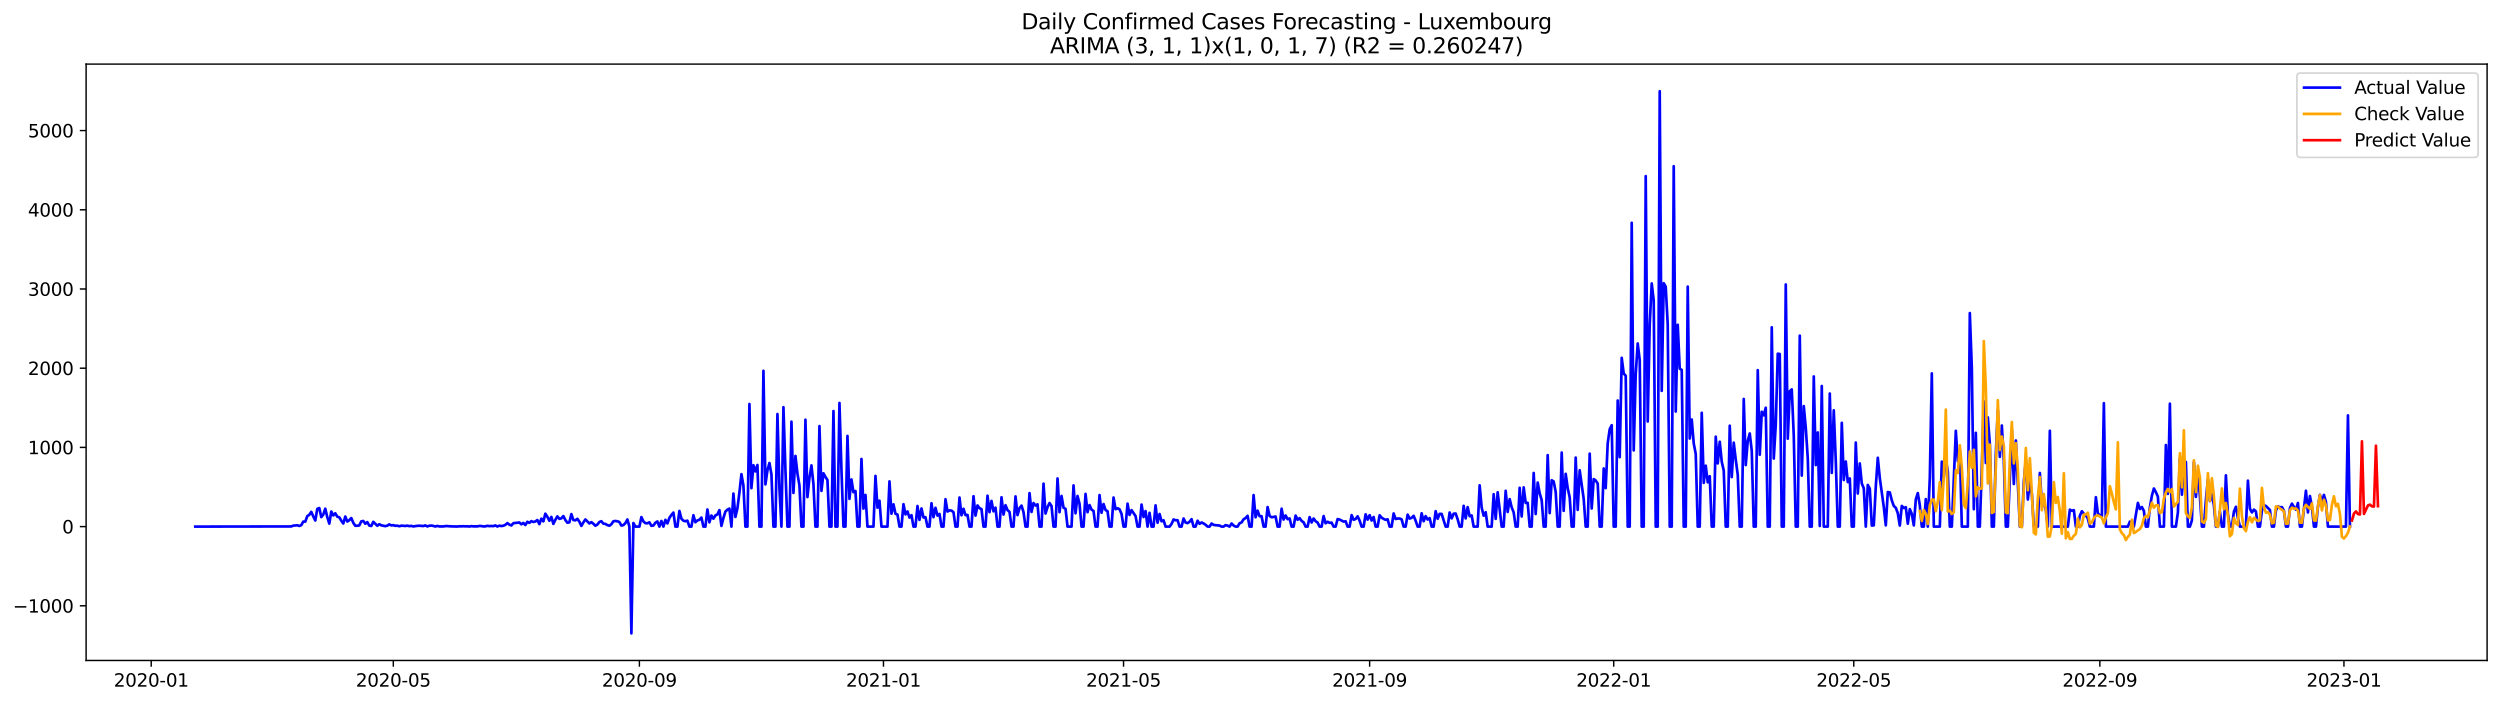 <?xml version="1.0" encoding="utf-8" standalone="no"?>
<!DOCTYPE svg PUBLIC "-//W3C//DTD SVG 1.1//EN"
  "http://www.w3.org/Graphics/SVG/1.1/DTD/svg11.dtd">
<svg xmlns:xlink="http://www.w3.org/1999/xlink" width="1394.43pt" height="392.274pt" viewBox="0 0 1394.43 392.274" xmlns="http://www.w3.org/2000/svg" version="1.1">
 <defs>
  <style type="text/css">*{stroke-linejoin: round; stroke-linecap: butt}</style>
 </defs>
 <g id="figure_1">
  <g id="patch_1">
   <path d="M 0 392.274 
L 1394.43 392.274 
L 1394.43 0 
L 0 0 
z
" style="fill: #ffffff"/>
  </g>
  <g id="axes_1">
   <g id="patch_2">
    <path d="M 48.03 368.396 
L 1387.23 368.396 
L 1387.23 35.755 
L 48.03 35.755 
z
" style="fill: #ffffff"/>
   </g>
   <g id="matplotlib.axis_1">
    <g id="xtick_1">
     <g id="line2d_1">
      <defs>
       <path id="m32107f9d43" d="M 0 0 
L 0 3.5 
" style="stroke: #000000; stroke-width: 0.8"/>
      </defs>
      <g>
       <use xlink:href="#m32107f9d43" x="84.352" y="368.396" style="stroke: #000000; stroke-width: 0.8"/>
      </g>
     </g>
     <g id="text_1">
      <!-- 2020-01 -->
      <g transform="translate(63.461 382.994)scale(0.1 -0.1)">
       <defs>
        <path id="DejaVuSans-32" d="M 1228 531 
L 3431 531 
L 3431 0 
L 469 0 
L 469 531 
Q 828 903 1448 1529 
Q 2069 2156 2228 2338 
Q 2531 2678 2651 2914 
Q 2772 3150 2772 3378 
Q 2772 3750 2511 3984 
Q 2250 4219 1831 4219 
Q 1534 4219 1204 4116 
Q 875 4013 500 3803 
L 500 4441 
Q 881 4594 1212 4672 
Q 1544 4750 1819 4750 
Q 2544 4750 2975 4387 
Q 3406 4025 3406 3419 
Q 3406 3131 3298 2873 
Q 3191 2616 2906 2266 
Q 2828 2175 2409 1742 
Q 1991 1309 1228 531 
z
" transform="scale(0.016)"/>
        <path id="DejaVuSans-30" d="M 2034 4250 
Q 1547 4250 1301 3770 
Q 1056 3291 1056 2328 
Q 1056 1369 1301 889 
Q 1547 409 2034 409 
Q 2525 409 2770 889 
Q 3016 1369 3016 2328 
Q 3016 3291 2770 3770 
Q 2525 4250 2034 4250 
z
M 2034 4750 
Q 2819 4750 3233 4129 
Q 3647 3509 3647 2328 
Q 3647 1150 3233 529 
Q 2819 -91 2034 -91 
Q 1250 -91 836 529 
Q 422 1150 422 2328 
Q 422 3509 836 4129 
Q 1250 4750 2034 4750 
z
" transform="scale(0.016)"/>
        <path id="DejaVuSans-2d" d="M 313 2009 
L 1997 2009 
L 1997 1497 
L 313 1497 
L 313 2009 
z
" transform="scale(0.016)"/>
        <path id="DejaVuSans-31" d="M 794 531 
L 1825 531 
L 1825 4091 
L 703 3866 
L 703 4441 
L 1819 4666 
L 2450 4666 
L 2450 531 
L 3481 531 
L 3481 0 
L 794 0 
L 794 531 
z
" transform="scale(0.016)"/>
       </defs>
       <use xlink:href="#DejaVuSans-32"/>
       <use xlink:href="#DejaVuSans-30" x="63.623"/>
       <use xlink:href="#DejaVuSans-32" x="127.246"/>
       <use xlink:href="#DejaVuSans-30" x="190.869"/>
       <use xlink:href="#DejaVuSans-2d" x="254.492"/>
       <use xlink:href="#DejaVuSans-30" x="290.576"/>
       <use xlink:href="#DejaVuSans-31" x="354.199"/>
      </g>
     </g>
    </g>
    <g id="xtick_2">
     <g id="line2d_2">
      <g>
       <use xlink:href="#m32107f9d43" x="219.377" y="368.396" style="stroke: #000000; stroke-width: 0.8"/>
      </g>
     </g>
     <g id="text_2">
      <!-- 2020-05 -->
      <g transform="translate(198.486 382.994)scale(0.1 -0.1)">
       <defs>
        <path id="DejaVuSans-35" d="M 691 4666 
L 3169 4666 
L 3169 4134 
L 1269 4134 
L 1269 2991 
Q 1406 3038 1543 3061 
Q 1681 3084 1819 3084 
Q 2600 3084 3056 2656 
Q 3513 2228 3513 1497 
Q 3513 744 3044 326 
Q 2575 -91 1722 -91 
Q 1428 -91 1123 -41 
Q 819 9 494 109 
L 494 744 
Q 775 591 1075 516 
Q 1375 441 1709 441 
Q 2250 441 2565 725 
Q 2881 1009 2881 1497 
Q 2881 1984 2565 2268 
Q 2250 2553 1709 2553 
Q 1456 2553 1204 2497 
Q 953 2441 691 2322 
L 691 4666 
z
" transform="scale(0.016)"/>
       </defs>
       <use xlink:href="#DejaVuSans-32"/>
       <use xlink:href="#DejaVuSans-30" x="63.623"/>
       <use xlink:href="#DejaVuSans-32" x="127.246"/>
       <use xlink:href="#DejaVuSans-30" x="190.869"/>
       <use xlink:href="#DejaVuSans-2d" x="254.492"/>
       <use xlink:href="#DejaVuSans-30" x="290.576"/>
       <use xlink:href="#DejaVuSans-35" x="354.199"/>
      </g>
     </g>
    </g>
    <g id="xtick_3">
     <g id="line2d_3">
      <g>
       <use xlink:href="#m32107f9d43" x="356.634" y="368.396" style="stroke: #000000; stroke-width: 0.8"/>
      </g>
     </g>
     <g id="text_3">
      <!-- 2020-09 -->
      <g transform="translate(335.742 382.994)scale(0.1 -0.1)">
       <defs>
        <path id="DejaVuSans-39" d="M 703 97 
L 703 672 
Q 941 559 1184 500 
Q 1428 441 1663 441 
Q 2288 441 2617 861 
Q 2947 1281 2994 2138 
Q 2813 1869 2534 1725 
Q 2256 1581 1919 1581 
Q 1219 1581 811 2004 
Q 403 2428 403 3163 
Q 403 3881 828 4315 
Q 1253 4750 1959 4750 
Q 2769 4750 3195 4129 
Q 3622 3509 3622 2328 
Q 3622 1225 3098 567 
Q 2575 -91 1691 -91 
Q 1453 -91 1209 -44 
Q 966 3 703 97 
z
M 1959 2075 
Q 2384 2075 2632 2365 
Q 2881 2656 2881 3163 
Q 2881 3666 2632 3958 
Q 2384 4250 1959 4250 
Q 1534 4250 1286 3958 
Q 1038 3666 1038 3163 
Q 1038 2656 1286 2365 
Q 1534 2075 1959 2075 
z
" transform="scale(0.016)"/>
       </defs>
       <use xlink:href="#DejaVuSans-32"/>
       <use xlink:href="#DejaVuSans-30" x="63.623"/>
       <use xlink:href="#DejaVuSans-32" x="127.246"/>
       <use xlink:href="#DejaVuSans-30" x="190.869"/>
       <use xlink:href="#DejaVuSans-2d" x="254.492"/>
       <use xlink:href="#DejaVuSans-30" x="290.576"/>
       <use xlink:href="#DejaVuSans-39" x="354.199"/>
      </g>
     </g>
    </g>
    <g id="xtick_4">
     <g id="line2d_4">
      <g>
       <use xlink:href="#m32107f9d43" x="492.774" y="368.396" style="stroke: #000000; stroke-width: 0.8"/>
      </g>
     </g>
     <g id="text_4">
      <!-- 2021-01 -->
      <g transform="translate(471.883 382.994)scale(0.1 -0.1)">
       <use xlink:href="#DejaVuSans-32"/>
       <use xlink:href="#DejaVuSans-30" x="63.623"/>
       <use xlink:href="#DejaVuSans-32" x="127.246"/>
       <use xlink:href="#DejaVuSans-31" x="190.869"/>
       <use xlink:href="#DejaVuSans-2d" x="254.492"/>
       <use xlink:href="#DejaVuSans-30" x="290.576"/>
       <use xlink:href="#DejaVuSans-31" x="354.199"/>
      </g>
     </g>
    </g>
    <g id="xtick_5">
     <g id="line2d_5">
      <g>
       <use xlink:href="#m32107f9d43" x="626.683" y="368.396" style="stroke: #000000; stroke-width: 0.8"/>
      </g>
     </g>
     <g id="text_5">
      <!-- 2021-05 -->
      <g transform="translate(605.792 382.994)scale(0.1 -0.1)">
       <use xlink:href="#DejaVuSans-32"/>
       <use xlink:href="#DejaVuSans-30" x="63.623"/>
       <use xlink:href="#DejaVuSans-32" x="127.246"/>
       <use xlink:href="#DejaVuSans-31" x="190.869"/>
       <use xlink:href="#DejaVuSans-2d" x="254.492"/>
       <use xlink:href="#DejaVuSans-30" x="290.576"/>
       <use xlink:href="#DejaVuSans-35" x="354.199"/>
      </g>
     </g>
    </g>
    <g id="xtick_6">
     <g id="line2d_6">
      <g>
       <use xlink:href="#m32107f9d43" x="763.94" y="368.396" style="stroke: #000000; stroke-width: 0.8"/>
      </g>
     </g>
     <g id="text_6">
      <!-- 2021-09 -->
      <g transform="translate(743.048 382.994)scale(0.1 -0.1)">
       <use xlink:href="#DejaVuSans-32"/>
       <use xlink:href="#DejaVuSans-30" x="63.623"/>
       <use xlink:href="#DejaVuSans-32" x="127.246"/>
       <use xlink:href="#DejaVuSans-31" x="190.869"/>
       <use xlink:href="#DejaVuSans-2d" x="254.492"/>
       <use xlink:href="#DejaVuSans-30" x="290.576"/>
       <use xlink:href="#DejaVuSans-39" x="354.199"/>
      </g>
     </g>
    </g>
    <g id="xtick_7">
     <g id="line2d_7">
      <g>
       <use xlink:href="#m32107f9d43" x="900.08" y="368.396" style="stroke: #000000; stroke-width: 0.8"/>
      </g>
     </g>
     <g id="text_7">
      <!-- 2022-01 -->
      <g transform="translate(879.189 382.994)scale(0.1 -0.1)">
       <use xlink:href="#DejaVuSans-32"/>
       <use xlink:href="#DejaVuSans-30" x="63.623"/>
       <use xlink:href="#DejaVuSans-32" x="127.246"/>
       <use xlink:href="#DejaVuSans-32" x="190.869"/>
       <use xlink:href="#DejaVuSans-2d" x="254.492"/>
       <use xlink:href="#DejaVuSans-30" x="290.576"/>
       <use xlink:href="#DejaVuSans-31" x="354.199"/>
      </g>
     </g>
    </g>
    <g id="xtick_8">
     <g id="line2d_8">
      <g>
       <use xlink:href="#m32107f9d43" x="1033.989" y="368.396" style="stroke: #000000; stroke-width: 0.8"/>
      </g>
     </g>
     <g id="text_8">
      <!-- 2022-05 -->
      <g transform="translate(1013.098 382.994)scale(0.1 -0.1)">
       <use xlink:href="#DejaVuSans-32"/>
       <use xlink:href="#DejaVuSans-30" x="63.623"/>
       <use xlink:href="#DejaVuSans-32" x="127.246"/>
       <use xlink:href="#DejaVuSans-32" x="190.869"/>
       <use xlink:href="#DejaVuSans-2d" x="254.492"/>
       <use xlink:href="#DejaVuSans-30" x="290.576"/>
       <use xlink:href="#DejaVuSans-35" x="354.199"/>
      </g>
     </g>
    </g>
    <g id="xtick_9">
     <g id="line2d_9">
      <g>
       <use xlink:href="#m32107f9d43" x="1171.246" y="368.396" style="stroke: #000000; stroke-width: 0.8"/>
      </g>
     </g>
     <g id="text_9">
      <!-- 2022-09 -->
      <g transform="translate(1150.354 382.994)scale(0.1 -0.1)">
       <use xlink:href="#DejaVuSans-32"/>
       <use xlink:href="#DejaVuSans-30" x="63.623"/>
       <use xlink:href="#DejaVuSans-32" x="127.246"/>
       <use xlink:href="#DejaVuSans-32" x="190.869"/>
       <use xlink:href="#DejaVuSans-2d" x="254.492"/>
       <use xlink:href="#DejaVuSans-30" x="290.576"/>
       <use xlink:href="#DejaVuSans-39" x="354.199"/>
      </g>
     </g>
    </g>
    <g id="xtick_10">
     <g id="line2d_10">
      <g>
       <use xlink:href="#m32107f9d43" x="1307.387" y="368.396" style="stroke: #000000; stroke-width: 0.8"/>
      </g>
     </g>
     <g id="text_10">
      <!-- 2023-01 -->
      <g transform="translate(1286.495 382.994)scale(0.1 -0.1)">
       <defs>
        <path id="DejaVuSans-33" d="M 2597 2516 
Q 3050 2419 3304 2112 
Q 3559 1806 3559 1356 
Q 3559 666 3084 287 
Q 2609 -91 1734 -91 
Q 1441 -91 1130 -33 
Q 819 25 488 141 
L 488 750 
Q 750 597 1062 519 
Q 1375 441 1716 441 
Q 2309 441 2620 675 
Q 2931 909 2931 1356 
Q 2931 1769 2642 2001 
Q 2353 2234 1838 2234 
L 1294 2234 
L 1294 2753 
L 1863 2753 
Q 2328 2753 2575 2939 
Q 2822 3125 2822 3475 
Q 2822 3834 2567 4026 
Q 2313 4219 1838 4219 
Q 1578 4219 1281 4162 
Q 984 4106 628 3988 
L 628 4550 
Q 988 4650 1302 4700 
Q 1616 4750 1894 4750 
Q 2613 4750 3031 4423 
Q 3450 4097 3450 3541 
Q 3450 3153 3228 2886 
Q 3006 2619 2597 2516 
z
" transform="scale(0.016)"/>
       </defs>
       <use xlink:href="#DejaVuSans-32"/>
       <use xlink:href="#DejaVuSans-30" x="63.623"/>
       <use xlink:href="#DejaVuSans-32" x="127.246"/>
       <use xlink:href="#DejaVuSans-33" x="190.869"/>
       <use xlink:href="#DejaVuSans-2d" x="254.492"/>
       <use xlink:href="#DejaVuSans-30" x="290.576"/>
       <use xlink:href="#DejaVuSans-31" x="354.199"/>
      </g>
     </g>
    </g>
   </g>
   <g id="matplotlib.axis_2">
    <g id="ytick_1">
     <g id="line2d_11">
      <defs>
       <path id="mf450280fc1" d="M 0 0 
L -3.5 0 
" style="stroke: #000000; stroke-width: 0.8"/>
      </defs>
      <g>
       <use xlink:href="#mf450280fc1" x="48.03" y="337.901" style="stroke: #000000; stroke-width: 0.8"/>
      </g>
     </g>
     <g id="text_11">
      <!-- −1000 -->
      <g transform="translate(7.2 341.701)scale(0.1 -0.1)">
       <defs>
        <path id="DejaVuSans-2212" d="M 678 2272 
L 4684 2272 
L 4684 1741 
L 678 1741 
L 678 2272 
z
" transform="scale(0.016)"/>
       </defs>
       <use xlink:href="#DejaVuSans-2212"/>
       <use xlink:href="#DejaVuSans-31" x="83.789"/>
       <use xlink:href="#DejaVuSans-30" x="147.412"/>
       <use xlink:href="#DejaVuSans-30" x="211.035"/>
       <use xlink:href="#DejaVuSans-30" x="274.658"/>
      </g>
     </g>
    </g>
    <g id="ytick_2">
     <g id="line2d_12">
      <g>
       <use xlink:href="#mf450280fc1" x="48.03" y="293.723" style="stroke: #000000; stroke-width: 0.8"/>
      </g>
     </g>
     <g id="text_12">
      <!-- 0 -->
      <g transform="translate(34.667 297.522)scale(0.1 -0.1)">
       <use xlink:href="#DejaVuSans-30"/>
      </g>
     </g>
    </g>
    <g id="ytick_3">
     <g id="line2d_13">
      <g>
       <use xlink:href="#mf450280fc1" x="48.03" y="249.545" style="stroke: #000000; stroke-width: 0.8"/>
      </g>
     </g>
     <g id="text_13">
      <!-- 1000 -->
      <g transform="translate(15.58 253.344)scale(0.1 -0.1)">
       <use xlink:href="#DejaVuSans-31"/>
       <use xlink:href="#DejaVuSans-30" x="63.623"/>
       <use xlink:href="#DejaVuSans-30" x="127.246"/>
       <use xlink:href="#DejaVuSans-30" x="190.869"/>
      </g>
     </g>
    </g>
    <g id="ytick_4">
     <g id="line2d_14">
      <g>
       <use xlink:href="#mf450280fc1" x="48.03" y="205.367" style="stroke: #000000; stroke-width: 0.8"/>
      </g>
     </g>
     <g id="text_14">
      <!-- 2000 -->
      <g transform="translate(15.58 209.166)scale(0.1 -0.1)">
       <use xlink:href="#DejaVuSans-32"/>
       <use xlink:href="#DejaVuSans-30" x="63.623"/>
       <use xlink:href="#DejaVuSans-30" x="127.246"/>
       <use xlink:href="#DejaVuSans-30" x="190.869"/>
      </g>
     </g>
    </g>
    <g id="ytick_5">
     <g id="line2d_15">
      <g>
       <use xlink:href="#mf450280fc1" x="48.03" y="161.189" style="stroke: #000000; stroke-width: 0.8"/>
      </g>
     </g>
     <g id="text_15">
      <!-- 3000 -->
      <g transform="translate(15.58 164.988)scale(0.1 -0.1)">
       <use xlink:href="#DejaVuSans-33"/>
       <use xlink:href="#DejaVuSans-30" x="63.623"/>
       <use xlink:href="#DejaVuSans-30" x="127.246"/>
       <use xlink:href="#DejaVuSans-30" x="190.869"/>
      </g>
     </g>
    </g>
    <g id="ytick_6">
     <g id="line2d_16">
      <g>
       <use xlink:href="#mf450280fc1" x="48.03" y="117.01" style="stroke: #000000; stroke-width: 0.8"/>
      </g>
     </g>
     <g id="text_16">
      <!-- 4000 -->
      <g transform="translate(15.58 120.81)scale(0.1 -0.1)">
       <defs>
        <path id="DejaVuSans-34" d="M 2419 4116 
L 825 1625 
L 2419 1625 
L 2419 4116 
z
M 2253 4666 
L 3047 4666 
L 3047 1625 
L 3713 1625 
L 3713 1100 
L 3047 1100 
L 3047 0 
L 2419 0 
L 2419 1100 
L 313 1100 
L 313 1709 
L 2253 4666 
z
" transform="scale(0.016)"/>
       </defs>
       <use xlink:href="#DejaVuSans-34"/>
       <use xlink:href="#DejaVuSans-30" x="63.623"/>
       <use xlink:href="#DejaVuSans-30" x="127.246"/>
       <use xlink:href="#DejaVuSans-30" x="190.869"/>
      </g>
     </g>
    </g>
    <g id="ytick_7">
     <g id="line2d_17">
      <g>
       <use xlink:href="#mf450280fc1" x="48.03" y="72.832" style="stroke: #000000; stroke-width: 0.8"/>
      </g>
     </g>
     <g id="text_17">
      <!-- 5000 -->
      <g transform="translate(15.58 76.631)scale(0.1 -0.1)">
       <use xlink:href="#DejaVuSans-35"/>
       <use xlink:href="#DejaVuSans-30" x="63.623"/>
       <use xlink:href="#DejaVuSans-30" x="127.246"/>
       <use xlink:href="#DejaVuSans-30" x="190.869"/>
      </g>
     </g>
    </g>
   </g>
   <g id="line2d_18">
    <path d="M 108.902 293.723 
L 162.466 293.635 
L 163.582 293.193 
L 165.814 292.972 
L 166.93 293.37 
L 168.045 292.928 
L 169.161 290.94 
L 170.277 290.94 
L 171.393 287.892 
L 172.509 287.141 
L 173.625 285.506 
L 174.741 288.068 
L 175.857 290.322 
L 176.973 283.827 
L 178.089 283.386 
L 179.205 288.422 
L 180.32 287.008 
L 181.436 283.739 
L 182.552 288.466 
L 183.668 292.044 
L 184.784 285.329 
L 185.9 287.494 
L 187.016 286.301 
L 188.132 288.201 
L 189.248 288.554 
L 190.364 290.41 
L 191.48 292 
L 192.595 288.113 
L 193.711 290.896 
L 194.827 290.145 
L 195.943 288.952 
L 197.059 291.647 
L 198.175 293.237 
L 199.291 293.237 
L 200.407 293.061 
L 201.523 290.807 
L 202.639 290.587 
L 203.755 292.133 
L 204.87 291.205 
L 205.986 293.149 
L 207.102 293.37 
L 208.218 291.073 
L 210.45 293.237 
L 211.566 292.398 
L 212.682 293.016 
L 214.914 293.458 
L 216.029 293.193 
L 217.145 292.486 
L 218.261 293.061 
L 219.377 292.928 
L 220.493 293.281 
L 221.609 293.193 
L 222.725 293.547 
L 223.841 293.193 
L 226.073 293.37 
L 227.189 293.193 
L 228.304 293.458 
L 229.42 293.326 
L 230.536 293.635 
L 232.768 293.281 
L 233.884 293.237 
L 236.116 293.414 
L 237.232 293.061 
L 238.348 293.635 
L 239.464 293.237 
L 240.579 293.149 
L 241.695 293.326 
L 242.811 293.679 
L 243.927 293.326 
L 245.043 293.635 
L 247.275 293.635 
L 248.391 293.458 
L 249.507 293.414 
L 250.623 293.547 
L 252.854 293.635 
L 255.086 293.679 
L 256.202 293.547 
L 257.318 293.591 
L 258.434 293.502 
L 259.55 293.591 
L 260.666 293.547 
L 261.782 293.679 
L 262.898 293.458 
L 264.013 293.591 
L 266.245 293.591 
L 267.361 293.37 
L 268.477 293.414 
L 269.593 293.635 
L 270.709 293.591 
L 271.825 293.281 
L 272.941 293.458 
L 274.057 293.37 
L 275.173 293.458 
L 276.288 293.061 
L 277.404 293.679 
L 278.52 293.193 
L 279.636 293.414 
L 280.752 293.237 
L 281.868 292.751 
L 282.984 291.779 
L 284.1 292.619 
L 285.216 293.105 
L 286.332 291.824 
L 289.679 291.426 
L 290.795 292.442 
L 291.911 291.691 
L 293.027 292.84 
L 294.143 291.028 
L 295.259 291.647 
L 296.375 290.675 
L 297.491 291.161 
L 298.607 290.852 
L 299.723 290.056 
L 300.838 292.354 
L 301.954 289.305 
L 303.07 290.807 
L 304.186 286.522 
L 305.302 288.245 
L 306.418 290.454 
L 307.534 288.333 
L 308.65 292.221 
L 309.766 289.924 
L 310.882 288.024 
L 311.997 289.394 
L 313.113 289.129 
L 314.229 287.848 
L 315.345 290.056 
L 316.461 291.559 
L 317.577 291.338 
L 318.693 286.743 
L 319.809 290.056 
L 320.925 290.233 
L 322.041 289.394 
L 323.157 290.984 
L 324.272 293.326 
L 325.388 291.382 
L 326.504 289.747 
L 328.736 291.956 
L 329.852 291.249 
L 330.968 292.133 
L 332.084 293.237 
L 333.2 292.575 
L 334.316 291.161 
L 335.432 290.719 
L 336.547 292.089 
L 337.663 292.221 
L 338.779 292.884 
L 339.895 293.237 
L 341.011 292.398 
L 342.127 290.763 
L 343.243 290.587 
L 344.359 290.763 
L 345.475 291.161 
L 346.591 293.149 
L 347.707 292.884 
L 348.822 291.779 
L 349.938 289.747 
L 351.054 293.723 
L 352.17 353.276 
L 353.286 291.735 
L 354.402 293.723 
L 356.634 293.723 
L 357.75 288.422 
L 358.866 290.807 
L 359.981 291.824 
L 361.097 291.868 
L 362.213 291.338 
L 363.329 293.281 
L 364.445 293.105 
L 365.561 291.559 
L 366.677 290.852 
L 367.793 293.723 
L 368.909 290.587 
L 370.025 293.723 
L 371.141 289.968 
L 372.256 291.956 
L 373.372 288.864 
L 374.488 287.229 
L 375.604 285.904 
L 376.72 293.723 
L 377.836 293.723 
L 378.952 284.976 
L 380.068 289.305 
L 381.184 290.454 
L 382.3 290.719 
L 383.416 290.41 
L 384.531 293.723 
L 385.647 293.723 
L 386.763 287.406 
L 387.879 291.293 
L 388.995 290.277 
L 390.111 289.924 
L 391.227 288.687 
L 392.343 293.723 
L 393.459 293.723 
L 394.575 284.181 
L 395.691 291.338 
L 396.806 287.538 
L 397.922 289.305 
L 399.038 287.494 
L 400.154 286.92 
L 401.27 284.534 
L 402.386 293.326 
L 403.502 288.908 
L 404.618 285.329 
L 405.734 284.269 
L 406.85 283.695 
L 407.965 293.723 
L 409.081 275.301 
L 410.197 288.333 
L 411.313 283.518 
L 412.429 274.727 
L 413.545 264.477 
L 414.661 270.839 
L 415.777 293.723 
L 416.893 293.723 
L 418.009 225.335 
L 419.125 272.297 
L 420.24 259.485 
L 421.356 262.931 
L 422.472 259.353 
L 423.588 293.723 
L 424.704 293.723 
L 425.82 206.825 
L 426.936 270.176 
L 428.052 262.357 
L 429.168 258.248 
L 430.284 264.61 
L 431.4 293.723 
L 432.515 293.723 
L 433.631 230.946 
L 434.747 272.385 
L 435.863 293.723 
L 436.979 227.102 
L 438.095 262.224 
L 439.211 293.723 
L 440.327 293.723 
L 441.443 235.187 
L 442.559 274.947 
L 443.675 254.316 
L 444.79 264.124 
L 445.906 270.795 
L 447.022 293.723 
L 448.138 293.723 
L 449.254 234.127 
L 450.37 277.245 
L 451.486 266.509 
L 452.602 259.573 
L 453.718 270.044 
L 454.834 293.723 
L 455.949 293.723 
L 457.065 237.661 
L 458.181 273.799 
L 459.297 263.991 
L 460.413 266.023 
L 461.529 267.746 
L 462.645 293.723 
L 463.761 293.723 
L 464.877 229.267 
L 465.993 293.723 
L 467.109 293.723 
L 468.224 224.761 
L 469.34 262.003 
L 470.456 293.723 
L 471.572 293.723 
L 472.688 243.139 
L 473.804 278.261 
L 474.92 267.437 
L 476.036 274.55 
L 477.152 273.887 
L 478.268 293.723 
L 479.384 293.723 
L 480.499 255.995 
L 481.615 283.695 
L 482.731 276.052 
L 483.847 293.723 
L 487.195 293.723 
L 488.311 265.449 
L 489.427 283.165 
L 490.543 279.277 
L 491.659 293.723 
L 495.006 293.723 
L 496.122 268.497 
L 497.238 286.522 
L 498.354 281.309 
L 499.47 286.566 
L 500.586 287.008 
L 501.702 293.723 
L 502.818 293.723 
L 503.933 281.221 
L 505.049 286.92 
L 506.165 285.285 
L 507.281 288.687 
L 508.397 287.362 
L 509.513 293.723 
L 510.629 293.723 
L 511.745 282.237 
L 512.861 289.968 
L 513.977 283.606 
L 515.093 288.643 
L 516.208 288.466 
L 517.324 293.723 
L 518.44 293.723 
L 519.556 280.691 
L 520.672 288.466 
L 521.788 283.253 
L 522.904 287.582 
L 524.02 286.655 
L 525.136 293.723 
L 526.252 293.723 
L 527.368 278.482 
L 528.483 285.329 
L 529.599 284.667 
L 530.715 284.799 
L 531.831 285.683 
L 532.947 293.723 
L 534.063 293.723 
L 535.179 277.51 
L 536.295 287.406 
L 537.411 283.783 
L 538.527 287.317 
L 539.643 287.229 
L 540.758 293.723 
L 541.874 293.723 
L 542.99 276.759 
L 544.106 287.582 
L 545.222 281.928 
L 546.338 283.43 
L 547.454 284.004 
L 548.57 293.723 
L 549.686 293.723 
L 550.802 276.494 
L 551.917 285.683 
L 553.033 279.409 
L 554.149 285.197 
L 555.265 283.165 
L 556.381 293.723 
L 557.497 293.723 
L 558.613 277.377 
L 559.729 287.008 
L 560.845 281.795 
L 561.961 284.534 
L 563.077 285.506 
L 564.192 293.723 
L 565.308 293.723 
L 566.424 276.891 
L 567.54 287.317 
L 568.656 283.386 
L 569.772 282.016 
L 570.888 285.683 
L 572.004 293.723 
L 573.12 293.723 
L 574.236 275.036 
L 575.352 285.55 
L 576.467 280.602 
L 577.583 281.972 
L 578.699 281.309 
L 579.815 293.723 
L 580.931 293.723 
L 582.047 269.779 
L 583.163 286.434 
L 584.279 282.9 
L 585.395 280.558 
L 586.511 282.237 
L 587.627 293.723 
L 588.742 293.723 
L 589.858 266.863 
L 590.974 285.683 
L 592.09 276.626 
L 593.206 283.165 
L 594.322 283.827 
L 595.438 293.723 
L 597.67 293.723 
L 598.786 270.751 
L 599.901 286.301 
L 601.017 276.626 
L 602.133 281.044 
L 603.249 293.723 
L 604.365 293.723 
L 605.481 275.478 
L 606.597 285.683 
L 607.713 281.707 
L 608.829 284.225 
L 609.945 285.02 
L 611.061 293.723 
L 612.176 293.723 
L 613.292 276.14 
L 614.408 285.992 
L 615.524 281.132 
L 616.64 284.49 
L 617.756 285.153 
L 618.872 293.723 
L 619.988 293.723 
L 621.104 277.51 
L 622.22 284.004 
L 623.336 283.474 
L 624.451 284.048 
L 625.567 286.655 
L 626.683 293.723 
L 627.799 293.723 
L 628.915 280.912 
L 630.031 287.229 
L 631.147 284.534 
L 633.379 287.848 
L 634.495 293.723 
L 635.611 293.723 
L 636.726 281.442 
L 637.842 288.378 
L 638.958 285.064 
L 640.074 293.723 
L 641.19 286.036 
L 642.306 293.723 
L 643.422 293.723 
L 644.538 281.883 
L 645.654 291.559 
L 646.77 286.699 
L 647.885 290.763 
L 649.001 290.189 
L 650.117 293.723 
L 652.349 293.723 
L 653.465 292.221 
L 654.581 289.747 
L 655.697 290.189 
L 656.813 290.145 
L 657.929 293.723 
L 659.045 293.723 
L 660.16 289.217 
L 661.276 291.47 
L 662.392 291.779 
L 663.508 291.028 
L 664.624 289.57 
L 665.74 293.723 
L 666.856 293.723 
L 667.972 290.454 
L 669.088 292.177 
L 670.204 291.426 
L 671.32 291.956 
L 672.435 292.707 
L 673.551 293.723 
L 674.667 293.723 
L 675.783 292 
L 676.899 292.796 
L 680.247 293.149 
L 681.363 293.723 
L 682.479 293.723 
L 683.595 292.884 
L 684.71 293.193 
L 685.826 293.723 
L 686.942 292 
L 688.058 293.105 
L 689.174 293.723 
L 690.29 293.723 
L 691.406 291.868 
L 692.522 291.382 
L 693.638 289.659 
L 694.754 288.952 
L 695.87 287.715 
L 696.985 293.723 
L 698.101 293.723 
L 699.217 276.14 
L 700.333 288.51 
L 701.449 284.843 
L 702.565 287.936 
L 703.681 287.936 
L 704.797 293.723 
L 705.913 293.723 
L 707.029 282.811 
L 708.144 287.803 
L 709.26 288.51 
L 711.492 288.113 
L 712.608 293.723 
L 713.724 293.723 
L 714.84 283.739 
L 715.956 289.791 
L 717.072 287.494 
L 718.188 289.57 
L 719.304 289.173 
L 720.419 293.723 
L 721.535 293.723 
L 722.651 287.582 
L 723.767 289.924 
L 724.883 288.996 
L 725.999 290.542 
L 727.115 291.338 
L 728.231 293.723 
L 729.347 293.723 
L 730.463 288.422 
L 731.579 291.426 
L 732.694 289.217 
L 733.81 290.719 
L 734.926 291.514 
L 736.042 293.723 
L 737.158 293.723 
L 738.274 287.848 
L 739.39 291.868 
L 740.506 291.028 
L 741.622 291.647 
L 742.738 291.514 
L 743.854 293.723 
L 744.969 293.723 
L 746.085 289.526 
L 747.201 289.791 
L 749.433 290.94 
L 750.549 290.763 
L 751.665 293.723 
L 752.781 293.723 
L 753.897 287.317 
L 755.013 289.924 
L 756.128 289.482 
L 757.244 287.98 
L 758.36 290.41 
L 759.476 293.723 
L 760.592 293.723 
L 761.708 286.876 
L 762.824 289.836 
L 763.94 287.362 
L 765.056 290.322 
L 766.172 288.378 
L 767.288 293.723 
L 768.403 293.723 
L 769.519 287.406 
L 770.635 288.731 
L 771.751 289.438 
L 772.867 289.968 
L 773.983 289.659 
L 775.099 293.723 
L 776.215 293.723 
L 777.331 286.39 
L 778.447 289.482 
L 779.563 289.217 
L 780.678 289.217 
L 781.794 289.703 
L 782.91 293.723 
L 784.026 293.723 
L 785.142 287.052 
L 786.258 289.261 
L 787.374 288.819 
L 788.49 287.715 
L 789.606 290.454 
L 790.722 293.723 
L 791.838 293.723 
L 792.953 286.301 
L 794.069 290.719 
L 795.185 287.892 
L 796.301 289.791 
L 797.417 288.996 
L 798.533 293.723 
L 799.649 293.723 
L 800.765 285.108 
L 801.881 289.35 
L 802.997 286.611 
L 804.112 286.655 
L 806.344 293.723 
L 807.46 293.723 
L 808.576 285.86 
L 809.692 289.129 
L 810.808 286.522 
L 811.924 286.434 
L 813.04 289.659 
L 814.156 293.723 
L 815.272 293.723 
L 816.387 282.149 
L 817.503 289.173 
L 818.619 282.855 
L 819.735 287.936 
L 820.851 287.494 
L 821.967 293.723 
L 824.199 293.723 
L 825.315 270.706 
L 826.431 283.165 
L 827.547 287.627 
L 828.662 285.683 
L 829.778 293.723 
L 832.01 293.723 
L 833.126 275.654 
L 834.242 289.394 
L 835.358 274.594 
L 837.59 293.723 
L 838.706 293.723 
L 839.822 273.755 
L 840.937 285.55 
L 842.053 278.393 
L 843.169 282.988 
L 844.285 285.815 
L 845.401 293.723 
L 846.517 293.723 
L 847.633 272.076 
L 848.749 288.068 
L 849.865 271.855 
L 850.981 280.514 
L 852.096 280.47 
L 853.212 293.723 
L 854.328 293.723 
L 855.444 263.815 
L 856.56 286.699 
L 857.676 269.16 
L 858.792 275.124 
L 859.908 278.924 
L 861.024 293.723 
L 862.14 293.723 
L 863.256 253.874 
L 864.371 286.169 
L 865.487 267.879 
L 866.603 268.542 
L 867.719 274.373 
L 868.835 293.723 
L 869.951 293.723 
L 871.067 252.417 
L 872.183 284.932 
L 873.299 264.301 
L 874.415 272.253 
L 875.531 277.421 
L 876.646 293.723 
L 877.762 293.723 
L 878.878 255.244 
L 879.994 284.402 
L 881.11 262.313 
L 883.342 278.305 
L 884.458 293.723 
L 885.574 293.723 
L 886.69 253.035 
L 887.806 283.606 
L 888.921 267.216 
L 890.037 268.012 
L 891.153 269.734 
L 892.269 293.723 
L 893.385 293.723 
L 894.501 261.296 
L 895.617 272.253 
L 896.733 247.204 
L 897.849 239.384 
L 898.965 237.175 
L 900.08 293.723 
L 901.196 293.723 
L 902.312 223.391 
L 903.428 254.979 
L 904.544 199.579 
L 905.66 208.371 
L 906.776 209.564 
L 907.892 293.723 
L 909.008 293.723 
L 910.124 124.256 
L 911.24 251.224 
L 912.355 208.724 
L 913.471 191.583 
L 914.587 200.816 
L 915.703 293.723 
L 916.819 293.723 
L 917.935 98.235 
L 919.051 235.099 
L 920.167 180.98 
L 921.283 158.096 
L 922.399 167.55 
L 923.515 293.723 
L 924.63 293.723 
L 925.746 50.876 
L 926.862 218.002 
L 927.978 157.964 
L 929.094 159.907 
L 930.21 180.98 
L 931.326 293.723 
L 932.442 293.723 
L 933.558 92.712 
L 934.674 229.532 
L 935.79 181.157 
L 936.905 205.632 
L 938.021 206.339 
L 939.137 293.723 
L 940.253 293.723 
L 941.369 159.863 
L 942.485 244.597 
L 943.601 233.994 
L 944.717 247.336 
L 945.833 253.212 
L 946.949 293.723 
L 948.064 293.723 
L 949.18 230.239 
L 950.296 269.337 
L 951.412 259.75 
L 952.528 269.028 
L 953.644 265.626 
L 954.76 293.723 
L 955.876 293.723 
L 956.992 243.581 
L 958.108 258.469 
L 959.224 246.408 
L 960.339 257.541 
L 961.455 262.445 
L 962.571 293.723 
L 963.687 293.723 
L 964.803 237.44 
L 965.919 266.112 
L 967.035 246.894 
L 968.151 256.393 
L 969.267 264.875 
L 970.383 293.723 
L 971.499 293.723 
L 972.614 222.552 
L 973.73 259.397 
L 974.846 245.922 
L 975.962 241.77 
L 977.078 251.4 
L 978.194 293.723 
L 979.31 293.723 
L 980.426 206.471 
L 981.542 253.654 
L 982.658 229.665 
L 983.774 231.653 
L 984.889 227.412 
L 986.005 293.723 
L 987.121 293.723 
L 988.237 182.571 
L 989.353 255.774 
L 990.469 236.998 
L 991.585 197.282 
L 992.701 197.459 
L 993.817 293.723 
L 994.933 293.723 
L 996.048 158.67 
L 997.164 244.685 
L 998.28 218.223 
L 999.396 217.207 
L 1000.512 243.007 
L 1001.628 293.723 
L 1002.744 293.723 
L 1003.86 187.21 
L 1004.976 265.272 
L 1006.092 226.528 
L 1007.208 238.545 
L 1008.323 255.642 
L 1009.439 293.723 
L 1010.555 293.723 
L 1011.671 209.961 
L 1012.787 259.397 
L 1013.903 241.195 
L 1015.019 293.37 
L 1016.135 215.307 
L 1017.251 293.723 
L 1019.483 293.723 
L 1020.598 219.504 
L 1021.714 263.77 
L 1022.83 228.87 
L 1023.946 257.099 
L 1025.062 293.723 
L 1026.178 293.723 
L 1027.294 235.85 
L 1028.41 267.746 
L 1029.526 257.409 
L 1030.642 268.895 
L 1031.758 266.863 
L 1032.873 293.723 
L 1033.989 293.723 
L 1035.105 246.85 
L 1036.221 275.257 
L 1037.337 258.513 
L 1038.453 269.734 
L 1039.569 272.297 
L 1040.685 293.723 
L 1041.801 270.485 
L 1042.917 272.562 
L 1044.032 293.149 
L 1045.148 293.016 
L 1046.264 271.369 
L 1047.38 255.332 
L 1048.496 266.642 
L 1050.728 282.855 
L 1051.844 293.016 
L 1052.96 274.462 
L 1054.076 274.638 
L 1055.192 279.1 
L 1056.307 282.193 
L 1057.423 283.253 
L 1058.539 286.257 
L 1059.655 293.149 
L 1060.771 282.193 
L 1061.887 283.341 
L 1063.003 282.9 
L 1064.119 292.089 
L 1065.235 283.96 
L 1066.351 286.655 
L 1067.467 293.061 
L 1068.582 278.526 
L 1069.698 275.036 
L 1070.814 281.795 
L 1071.93 293.723 
L 1073.046 293.723 
L 1074.162 278.393 
L 1075.278 293.723 
L 1076.394 266.333 
L 1077.51 208.283 
L 1078.626 293.723 
L 1081.973 293.723 
L 1083.089 257.497 
L 1084.205 266.112 
L 1085.321 255.951 
L 1086.437 263.152 
L 1087.553 293.723 
L 1088.669 293.723 
L 1090.901 240.312 
L 1092.016 257.276 
L 1093.132 251.135 
L 1094.248 293.723 
L 1097.596 293.723 
L 1098.712 174.619 
L 1099.828 205.19 
L 1100.944 284.004 
L 1102.06 241.416 
L 1103.176 293.723 
L 1104.291 293.723 
L 1105.407 260.501 
L 1106.523 223.877 
L 1107.639 258.248 
L 1108.755 232.801 
L 1109.871 247.601 
L 1110.987 293.723 
L 1112.103 293.723 
L 1113.219 253.123 
L 1114.335 228.737 
L 1115.451 254.802 
L 1116.566 237.352 
L 1117.682 256.834 
L 1118.798 293.723 
L 1119.914 293.723 
L 1122.146 240.003 
L 1123.262 269.955 
L 1124.378 245.702 
L 1126.61 293.723 
L 1127.726 293.723 
L 1128.841 268.497 
L 1129.957 256.569 
L 1131.073 278.614 
L 1132.189 268.63 
L 1133.305 275.478 
L 1134.421 293.723 
L 1136.653 293.723 
L 1137.769 263.815 
L 1138.885 281.132 
L 1140 280.779 
L 1141.116 284.269 
L 1142.232 293.723 
L 1143.348 240.268 
L 1144.464 293.723 
L 1153.391 293.723 
L 1154.507 284.269 
L 1155.623 284.888 
L 1156.739 284.578 
L 1157.855 293.723 
L 1158.971 293.723 
L 1160.087 287.671 
L 1161.203 285.153 
L 1162.319 286.566 
L 1163.435 287.406 
L 1164.55 289.261 
L 1165.666 293.723 
L 1167.898 293.723 
L 1169.014 277.333 
L 1170.13 286.345 
L 1171.246 287.494 
L 1172.362 287.892 
L 1173.478 224.894 
L 1174.594 293.723 
L 1186.869 293.723 
L 1187.984 290.94 
L 1189.1 293.723 
L 1190.216 293.723 
L 1192.448 280.514 
L 1193.564 283.916 
L 1194.68 282.811 
L 1195.796 284.976 
L 1196.912 293.723 
L 1198.028 293.723 
L 1199.144 282.988 
L 1200.259 276.494 
L 1201.375 272.474 
L 1202.491 274.506 
L 1203.607 277.024 
L 1204.723 293.723 
L 1206.955 293.723 
L 1208.071 248.22 
L 1209.187 275.478 
L 1210.303 225.159 
L 1211.419 293.723 
L 1213.65 293.723 
L 1214.766 285.86 
L 1215.882 255.686 
L 1216.998 275.919 
L 1218.114 260.766 
L 1219.23 257.674 
L 1220.346 293.723 
L 1221.462 293.723 
L 1222.578 290.277 
L 1223.694 257.851 
L 1224.809 277.156 
L 1225.925 263.108 
L 1227.041 276.759 
L 1228.157 293.723 
L 1229.273 293.723 
L 1230.389 278.835 
L 1231.505 267.437 
L 1232.621 279.498 
L 1233.737 275.699 
L 1234.853 281.795 
L 1235.968 293.723 
L 1237.084 293.723 
L 1238.2 285.329 
L 1239.316 293.723 
L 1240.432 293.723 
L 1241.548 265.14 
L 1242.664 286.787 
L 1243.78 293.723 
L 1244.896 293.723 
L 1246.012 285.374 
L 1247.128 282.679 
L 1248.243 288.996 
L 1249.359 293.723 
L 1252.707 293.723 
L 1253.823 268.1 
L 1254.939 283.739 
L 1256.055 285.815 
L 1257.171 284.269 
L 1258.287 285.241 
L 1259.403 293.723 
L 1260.518 293.723 
L 1261.634 284.843 
L 1262.75 281.751 
L 1263.866 282.237 
L 1266.098 284.446 
L 1267.214 293.723 
L 1268.33 293.723 
L 1269.446 284.711 
L 1270.562 282.414 
L 1271.678 282.944 
L 1272.793 282.855 
L 1273.909 284.843 
L 1275.025 293.723 
L 1276.141 293.723 
L 1277.257 283.43 
L 1278.373 280.912 
L 1279.489 282.767 
L 1280.605 284.313 
L 1281.721 280.558 
L 1282.837 293.723 
L 1283.952 293.723 
L 1286.184 273.711 
L 1287.3 285.815 
L 1288.416 276.67 
L 1289.532 282.767 
L 1290.648 293.723 
L 1291.764 293.723 
L 1292.88 282.679 
L 1293.996 276.008 
L 1295.112 279.675 
L 1296.227 276.052 
L 1297.343 279.984 
L 1298.459 293.723 
L 1308.502 293.723 
L 1309.618 231.697 
L 1310.734 293.723 
L 1310.734 293.723 
" clip-path="url(#pebea820efc)" style="fill: none; stroke: #0000ff; stroke-width: 1.5; stroke-linecap: square"/>
   </g>
   <g id="line2d_19">
    <path d="M 1070.814 285.051 
L 1071.93 290.587 
L 1073.046 284.453 
L 1074.162 286.679 
L 1075.278 292.243 
L 1076.394 281.785 
L 1077.51 278.713 
L 1078.626 278.659 
L 1079.742 285.181 
L 1080.857 279.754 
L 1081.973 268.926 
L 1083.089 284.53 
L 1084.205 265.743 
L 1085.321 228.46 
L 1086.437 285.28 
L 1087.553 284.818 
L 1088.669 286.676 
L 1089.785 285.76 
L 1090.901 262.283 
L 1092.016 263.791 
L 1093.132 248.372 
L 1094.248 260.533 
L 1095.364 281.249 
L 1096.48 283.438 
L 1097.596 269.283 
L 1098.712 251.856 
L 1099.828 260.914 
L 1100.944 250.865 
L 1102.06 276.863 
L 1103.176 271.784 
L 1104.291 272.639 
L 1105.407 272.394 
L 1106.523 190.26 
L 1107.639 216.238 
L 1108.755 269.654 
L 1109.871 248.005 
L 1110.987 286.132 
L 1112.103 285.535 
L 1113.219 260.875 
L 1114.335 223.232 
L 1115.451 250.993 
L 1116.566 243.521 
L 1117.682 248.644 
L 1118.798 285.814 
L 1119.914 286.229 
L 1121.03 256.472 
L 1122.146 235.393 
L 1123.262 258.462 
L 1124.378 247.193 
L 1125.494 261.804 
L 1126.61 293.486 
L 1127.726 294.088 
L 1129.957 249.898 
L 1131.073 273.439 
L 1132.189 255.558 
L 1133.305 274.877 
L 1134.421 297.206 
L 1135.537 298.062 
L 1136.653 277.593 
L 1137.769 266.098 
L 1138.885 284.563 
L 1140 275.525 
L 1141.116 284.197 
L 1142.232 299.394 
L 1143.348 299.205 
L 1144.464 292.88 
L 1145.58 268.93 
L 1146.696 280.502 
L 1147.812 277.205 
L 1148.928 285.166 
L 1150.044 297.681 
L 1151.16 263.967 
L 1152.275 300.268 
L 1153.391 296.814 
L 1154.507 300.645 
L 1155.623 300.533 
L 1156.739 298.767 
L 1157.855 297.839 
L 1158.971 289.206 
L 1160.087 294.136 
L 1161.203 292.759 
L 1162.319 286.97 
L 1163.435 286.976 
L 1164.55 285.946 
L 1165.666 292.048 
L 1166.782 291.356 
L 1167.898 288.99 
L 1169.014 287.771 
L 1170.13 287.475 
L 1172.362 288.672 
L 1173.478 291.94 
L 1174.594 288.619 
L 1175.71 286.164 
L 1176.825 271.169 
L 1177.941 275.347 
L 1179.057 280.088 
L 1180.173 284.138 
L 1181.289 246.673 
L 1182.405 295.266 
L 1183.521 297.428 
L 1184.637 298.482 
L 1185.753 301.193 
L 1186.869 299.434 
L 1187.984 298.184 
L 1189.1 289.853 
L 1190.216 297.325 
L 1191.332 296.682 
L 1192.448 295.811 
L 1193.564 295.095 
L 1194.68 293.23 
L 1195.796 289.098 
L 1196.912 287.794 
L 1198.028 288.546 
L 1200.259 280.423 
L 1201.375 283.21 
L 1202.491 281.881 
L 1203.607 281.745 
L 1204.723 286.162 
L 1205.839 285.719 
L 1206.955 278.194 
L 1208.071 274.655 
L 1209.187 272.736 
L 1210.303 274.46 
L 1211.419 272.786 
L 1212.534 282.551 
L 1214.766 279.877 
L 1215.882 252.82 
L 1216.998 271.822 
L 1218.114 240.004 
L 1219.23 286.284 
L 1220.346 288.005 
L 1221.462 288.881 
L 1222.578 282.96 
L 1223.694 256.745 
L 1224.809 274.457 
L 1225.925 259.755 
L 1227.041 266.354 
L 1228.157 290.857 
L 1229.273 291.631 
L 1230.389 289.44 
L 1231.505 263.953 
L 1232.621 279.324 
L 1233.737 266.711 
L 1234.853 276.801 
L 1235.968 293.134 
L 1237.084 293.953 
L 1238.2 284.399 
L 1239.316 272.459 
L 1240.432 284.002 
L 1241.548 280.561 
L 1242.664 287.416 
L 1243.78 299.119 
L 1244.896 297.811 
L 1246.012 288.908 
L 1247.128 291.838 
L 1248.243 292.852 
L 1249.359 272.55 
L 1250.475 287.9 
L 1251.591 294.68 
L 1252.707 296.272 
L 1253.823 290.95 
L 1254.939 288.376 
L 1256.055 291.318 
L 1257.171 288.843 
L 1258.287 289.834 
L 1259.403 290.553 
L 1260.518 290.241 
L 1261.634 272.146 
L 1262.75 282.942 
L 1263.866 285.979 
L 1264.982 285.659 
L 1266.098 286.983 
L 1267.214 291.904 
L 1268.33 291.504 
L 1269.446 282.495 
L 1270.562 282.55 
L 1271.678 283.622 
L 1272.793 284.334 
L 1273.909 285.191 
L 1275.025 292.094 
L 1276.141 292.022 
L 1277.257 284.587 
L 1278.373 283.18 
L 1279.489 283.717 
L 1280.605 283.603 
L 1281.721 284.804 
L 1282.837 291.531 
L 1283.952 291.561 
L 1285.068 283.466 
L 1286.184 281.545 
L 1287.3 282.808 
L 1288.416 283.814 
L 1289.532 280.798 
L 1290.648 290.299 
L 1291.764 290.383 
L 1292.88 282.411 
L 1293.996 276.15 
L 1295.112 284.681 
L 1296.227 278.737 
L 1297.343 281.923 
L 1298.459 290.298 
L 1299.575 289.984 
L 1300.691 281.483 
L 1301.807 276.841 
L 1302.923 282.382 
L 1304.039 281.01 
L 1305.155 286.826 
L 1306.271 299.451 
L 1307.387 300.364 
L 1308.502 299.045 
L 1309.618 297.212 
L 1310.734 293.664 
L 1310.734 293.664 
" clip-path="url(#pebea820efc)" style="fill: none; stroke: #ffa500; stroke-width: 1.5; stroke-linecap: square"/>
   </g>
   <g id="line2d_20">
    <path d="M 1311.85 290.305 
L 1312.966 286.461 
L 1314.082 285.255 
L 1315.198 286.73 
L 1316.314 286.953 
L 1317.43 246.158 
L 1318.546 286.636 
L 1319.662 284.305 
L 1320.777 281.927 
L 1321.893 281.481 
L 1323.009 282.438 
L 1324.125 282.533 
L 1325.241 248.606 
L 1326.357 282.317 
" clip-path="url(#pebea820efc)" style="fill: none; stroke: #ff0000; stroke-width: 1.5; stroke-linecap: square"/>
   </g>
   <g id="patch_3">
    <path d="M 48.03 368.396 
L 48.03 35.755 
" style="fill: none; stroke: #000000; stroke-width: 0.8; stroke-linejoin: miter; stroke-linecap: square"/>
   </g>
   <g id="patch_4">
    <path d="M 1387.23 368.396 
L 1387.23 35.755 
" style="fill: none; stroke: #000000; stroke-width: 0.8; stroke-linejoin: miter; stroke-linecap: square"/>
   </g>
   <g id="patch_5">
    <path d="M 48.03 368.396 
L 1387.23 368.396 
" style="fill: none; stroke: #000000; stroke-width: 0.8; stroke-linejoin: miter; stroke-linecap: square"/>
   </g>
   <g id="patch_6">
    <path d="M 48.03 35.755 
L 1387.23 35.755 
" style="fill: none; stroke: #000000; stroke-width: 0.8; stroke-linejoin: miter; stroke-linecap: square"/>
   </g>
   <g id="text_18">
    <!-- Daily Confirmed Cases Forecasting - Luxembourg -->
    <g transform="translate(569.735 16.318)scale(0.12 -0.12)">
     <defs>
      <path id="DejaVuSans-44" d="M 1259 4147 
L 1259 519 
L 2022 519 
Q 2988 519 3436 956 
Q 3884 1394 3884 2338 
Q 3884 3275 3436 3711 
Q 2988 4147 2022 4147 
L 1259 4147 
z
M 628 4666 
L 1925 4666 
Q 3281 4666 3915 4102 
Q 4550 3538 4550 2338 
Q 4550 1131 3912 565 
Q 3275 0 1925 0 
L 628 0 
L 628 4666 
z
" transform="scale(0.016)"/>
      <path id="DejaVuSans-61" d="M 2194 1759 
Q 1497 1759 1228 1600 
Q 959 1441 959 1056 
Q 959 750 1161 570 
Q 1363 391 1709 391 
Q 2188 391 2477 730 
Q 2766 1069 2766 1631 
L 2766 1759 
L 2194 1759 
z
M 3341 1997 
L 3341 0 
L 2766 0 
L 2766 531 
Q 2569 213 2275 61 
Q 1981 -91 1556 -91 
Q 1019 -91 701 211 
Q 384 513 384 1019 
Q 384 1609 779 1909 
Q 1175 2209 1959 2209 
L 2766 2209 
L 2766 2266 
Q 2766 2663 2505 2880 
Q 2244 3097 1772 3097 
Q 1472 3097 1187 3025 
Q 903 2953 641 2809 
L 641 3341 
Q 956 3463 1253 3523 
Q 1550 3584 1831 3584 
Q 2591 3584 2966 3190 
Q 3341 2797 3341 1997 
z
" transform="scale(0.016)"/>
      <path id="DejaVuSans-69" d="M 603 3500 
L 1178 3500 
L 1178 0 
L 603 0 
L 603 3500 
z
M 603 4863 
L 1178 4863 
L 1178 4134 
L 603 4134 
L 603 4863 
z
" transform="scale(0.016)"/>
      <path id="DejaVuSans-6c" d="M 603 4863 
L 1178 4863 
L 1178 0 
L 603 0 
L 603 4863 
z
" transform="scale(0.016)"/>
      <path id="DejaVuSans-79" d="M 2059 -325 
Q 1816 -950 1584 -1140 
Q 1353 -1331 966 -1331 
L 506 -1331 
L 506 -850 
L 844 -850 
Q 1081 -850 1212 -737 
Q 1344 -625 1503 -206 
L 1606 56 
L 191 3500 
L 800 3500 
L 1894 763 
L 2988 3500 
L 3597 3500 
L 2059 -325 
z
" transform="scale(0.016)"/>
      <path id="DejaVuSans-20" transform="scale(0.016)"/>
      <path id="DejaVuSans-43" d="M 4122 4306 
L 4122 3641 
Q 3803 3938 3442 4084 
Q 3081 4231 2675 4231 
Q 1875 4231 1450 3742 
Q 1025 3253 1025 2328 
Q 1025 1406 1450 917 
Q 1875 428 2675 428 
Q 3081 428 3442 575 
Q 3803 722 4122 1019 
L 4122 359 
Q 3791 134 3420 21 
Q 3050 -91 2638 -91 
Q 1578 -91 968 557 
Q 359 1206 359 2328 
Q 359 3453 968 4101 
Q 1578 4750 2638 4750 
Q 3056 4750 3426 4639 
Q 3797 4528 4122 4306 
z
" transform="scale(0.016)"/>
      <path id="DejaVuSans-6f" d="M 1959 3097 
Q 1497 3097 1228 2736 
Q 959 2375 959 1747 
Q 959 1119 1226 758 
Q 1494 397 1959 397 
Q 2419 397 2687 759 
Q 2956 1122 2956 1747 
Q 2956 2369 2687 2733 
Q 2419 3097 1959 3097 
z
M 1959 3584 
Q 2709 3584 3137 3096 
Q 3566 2609 3566 1747 
Q 3566 888 3137 398 
Q 2709 -91 1959 -91 
Q 1206 -91 779 398 
Q 353 888 353 1747 
Q 353 2609 779 3096 
Q 1206 3584 1959 3584 
z
" transform="scale(0.016)"/>
      <path id="DejaVuSans-6e" d="M 3513 2113 
L 3513 0 
L 2938 0 
L 2938 2094 
Q 2938 2591 2744 2837 
Q 2550 3084 2163 3084 
Q 1697 3084 1428 2787 
Q 1159 2491 1159 1978 
L 1159 0 
L 581 0 
L 581 3500 
L 1159 3500 
L 1159 2956 
Q 1366 3272 1645 3428 
Q 1925 3584 2291 3584 
Q 2894 3584 3203 3211 
Q 3513 2838 3513 2113 
z
" transform="scale(0.016)"/>
      <path id="DejaVuSans-66" d="M 2375 4863 
L 2375 4384 
L 1825 4384 
Q 1516 4384 1395 4259 
Q 1275 4134 1275 3809 
L 1275 3500 
L 2222 3500 
L 2222 3053 
L 1275 3053 
L 1275 0 
L 697 0 
L 697 3053 
L 147 3053 
L 147 3500 
L 697 3500 
L 697 3744 
Q 697 4328 969 4595 
Q 1241 4863 1831 4863 
L 2375 4863 
z
" transform="scale(0.016)"/>
      <path id="DejaVuSans-72" d="M 2631 2963 
Q 2534 3019 2420 3045 
Q 2306 3072 2169 3072 
Q 1681 3072 1420 2755 
Q 1159 2438 1159 1844 
L 1159 0 
L 581 0 
L 581 3500 
L 1159 3500 
L 1159 2956 
Q 1341 3275 1631 3429 
Q 1922 3584 2338 3584 
Q 2397 3584 2469 3576 
Q 2541 3569 2628 3553 
L 2631 2963 
z
" transform="scale(0.016)"/>
      <path id="DejaVuSans-6d" d="M 3328 2828 
Q 3544 3216 3844 3400 
Q 4144 3584 4550 3584 
Q 5097 3584 5394 3201 
Q 5691 2819 5691 2113 
L 5691 0 
L 5113 0 
L 5113 2094 
Q 5113 2597 4934 2840 
Q 4756 3084 4391 3084 
Q 3944 3084 3684 2787 
Q 3425 2491 3425 1978 
L 3425 0 
L 2847 0 
L 2847 2094 
Q 2847 2600 2669 2842 
Q 2491 3084 2119 3084 
Q 1678 3084 1418 2786 
Q 1159 2488 1159 1978 
L 1159 0 
L 581 0 
L 581 3500 
L 1159 3500 
L 1159 2956 
Q 1356 3278 1631 3431 
Q 1906 3584 2284 3584 
Q 2666 3584 2933 3390 
Q 3200 3197 3328 2828 
z
" transform="scale(0.016)"/>
      <path id="DejaVuSans-65" d="M 3597 1894 
L 3597 1613 
L 953 1613 
Q 991 1019 1311 708 
Q 1631 397 2203 397 
Q 2534 397 2845 478 
Q 3156 559 3463 722 
L 3463 178 
Q 3153 47 2828 -22 
Q 2503 -91 2169 -91 
Q 1331 -91 842 396 
Q 353 884 353 1716 
Q 353 2575 817 3079 
Q 1281 3584 2069 3584 
Q 2775 3584 3186 3129 
Q 3597 2675 3597 1894 
z
M 3022 2063 
Q 3016 2534 2758 2815 
Q 2500 3097 2075 3097 
Q 1594 3097 1305 2825 
Q 1016 2553 972 2059 
L 3022 2063 
z
" transform="scale(0.016)"/>
      <path id="DejaVuSans-64" d="M 2906 2969 
L 2906 4863 
L 3481 4863 
L 3481 0 
L 2906 0 
L 2906 525 
Q 2725 213 2448 61 
Q 2172 -91 1784 -91 
Q 1150 -91 751 415 
Q 353 922 353 1747 
Q 353 2572 751 3078 
Q 1150 3584 1784 3584 
Q 2172 3584 2448 3432 
Q 2725 3281 2906 2969 
z
M 947 1747 
Q 947 1113 1208 752 
Q 1469 391 1925 391 
Q 2381 391 2643 752 
Q 2906 1113 2906 1747 
Q 2906 2381 2643 2742 
Q 2381 3103 1925 3103 
Q 1469 3103 1208 2742 
Q 947 2381 947 1747 
z
" transform="scale(0.016)"/>
      <path id="DejaVuSans-73" d="M 2834 3397 
L 2834 2853 
Q 2591 2978 2328 3040 
Q 2066 3103 1784 3103 
Q 1356 3103 1142 2972 
Q 928 2841 928 2578 
Q 928 2378 1081 2264 
Q 1234 2150 1697 2047 
L 1894 2003 
Q 2506 1872 2764 1633 
Q 3022 1394 3022 966 
Q 3022 478 2636 193 
Q 2250 -91 1575 -91 
Q 1294 -91 989 -36 
Q 684 19 347 128 
L 347 722 
Q 666 556 975 473 
Q 1284 391 1588 391 
Q 1994 391 2212 530 
Q 2431 669 2431 922 
Q 2431 1156 2273 1281 
Q 2116 1406 1581 1522 
L 1381 1569 
Q 847 1681 609 1914 
Q 372 2147 372 2553 
Q 372 3047 722 3315 
Q 1072 3584 1716 3584 
Q 2034 3584 2315 3537 
Q 2597 3491 2834 3397 
z
" transform="scale(0.016)"/>
      <path id="DejaVuSans-46" d="M 628 4666 
L 3309 4666 
L 3309 4134 
L 1259 4134 
L 1259 2759 
L 3109 2759 
L 3109 2228 
L 1259 2228 
L 1259 0 
L 628 0 
L 628 4666 
z
" transform="scale(0.016)"/>
      <path id="DejaVuSans-63" d="M 3122 3366 
L 3122 2828 
Q 2878 2963 2633 3030 
Q 2388 3097 2138 3097 
Q 1578 3097 1268 2742 
Q 959 2388 959 1747 
Q 959 1106 1268 751 
Q 1578 397 2138 397 
Q 2388 397 2633 464 
Q 2878 531 3122 666 
L 3122 134 
Q 2881 22 2623 -34 
Q 2366 -91 2075 -91 
Q 1284 -91 818 406 
Q 353 903 353 1747 
Q 353 2603 823 3093 
Q 1294 3584 2113 3584 
Q 2378 3584 2631 3529 
Q 2884 3475 3122 3366 
z
" transform="scale(0.016)"/>
      <path id="DejaVuSans-74" d="M 1172 4494 
L 1172 3500 
L 2356 3500 
L 2356 3053 
L 1172 3053 
L 1172 1153 
Q 1172 725 1289 603 
Q 1406 481 1766 481 
L 2356 481 
L 2356 0 
L 1766 0 
Q 1100 0 847 248 
Q 594 497 594 1153 
L 594 3053 
L 172 3053 
L 172 3500 
L 594 3500 
L 594 4494 
L 1172 4494 
z
" transform="scale(0.016)"/>
      <path id="DejaVuSans-67" d="M 2906 1791 
Q 2906 2416 2648 2759 
Q 2391 3103 1925 3103 
Q 1463 3103 1205 2759 
Q 947 2416 947 1791 
Q 947 1169 1205 825 
Q 1463 481 1925 481 
Q 2391 481 2648 825 
Q 2906 1169 2906 1791 
z
M 3481 434 
Q 3481 -459 3084 -895 
Q 2688 -1331 1869 -1331 
Q 1566 -1331 1297 -1286 
Q 1028 -1241 775 -1147 
L 775 -588 
Q 1028 -725 1275 -790 
Q 1522 -856 1778 -856 
Q 2344 -856 2625 -561 
Q 2906 -266 2906 331 
L 2906 616 
Q 2728 306 2450 153 
Q 2172 0 1784 0 
Q 1141 0 747 490 
Q 353 981 353 1791 
Q 353 2603 747 3093 
Q 1141 3584 1784 3584 
Q 2172 3584 2450 3431 
Q 2728 3278 2906 2969 
L 2906 3500 
L 3481 3500 
L 3481 434 
z
" transform="scale(0.016)"/>
      <path id="DejaVuSans-4c" d="M 628 4666 
L 1259 4666 
L 1259 531 
L 3531 531 
L 3531 0 
L 628 0 
L 628 4666 
z
" transform="scale(0.016)"/>
      <path id="DejaVuSans-75" d="M 544 1381 
L 544 3500 
L 1119 3500 
L 1119 1403 
Q 1119 906 1312 657 
Q 1506 409 1894 409 
Q 2359 409 2629 706 
Q 2900 1003 2900 1516 
L 2900 3500 
L 3475 3500 
L 3475 0 
L 2900 0 
L 2900 538 
Q 2691 219 2414 64 
Q 2138 -91 1772 -91 
Q 1169 -91 856 284 
Q 544 659 544 1381 
z
M 1991 3584 
L 1991 3584 
z
" transform="scale(0.016)"/>
      <path id="DejaVuSans-78" d="M 3513 3500 
L 2247 1797 
L 3578 0 
L 2900 0 
L 1881 1375 
L 863 0 
L 184 0 
L 1544 1831 
L 300 3500 
L 978 3500 
L 1906 2253 
L 2834 3500 
L 3513 3500 
z
" transform="scale(0.016)"/>
      <path id="DejaVuSans-62" d="M 3116 1747 
Q 3116 2381 2855 2742 
Q 2594 3103 2138 3103 
Q 1681 3103 1420 2742 
Q 1159 2381 1159 1747 
Q 1159 1113 1420 752 
Q 1681 391 2138 391 
Q 2594 391 2855 752 
Q 3116 1113 3116 1747 
z
M 1159 2969 
Q 1341 3281 1617 3432 
Q 1894 3584 2278 3584 
Q 2916 3584 3314 3078 
Q 3713 2572 3713 1747 
Q 3713 922 3314 415 
Q 2916 -91 2278 -91 
Q 1894 -91 1617 61 
Q 1341 213 1159 525 
L 1159 0 
L 581 0 
L 581 4863 
L 1159 4863 
L 1159 2969 
z
" transform="scale(0.016)"/>
     </defs>
     <use xlink:href="#DejaVuSans-44"/>
     <use xlink:href="#DejaVuSans-61" x="77.002"/>
     <use xlink:href="#DejaVuSans-69" x="138.281"/>
     <use xlink:href="#DejaVuSans-6c" x="166.064"/>
     <use xlink:href="#DejaVuSans-79" x="193.848"/>
     <use xlink:href="#DejaVuSans-20" x="253.027"/>
     <use xlink:href="#DejaVuSans-43" x="284.814"/>
     <use xlink:href="#DejaVuSans-6f" x="354.639"/>
     <use xlink:href="#DejaVuSans-6e" x="415.82"/>
     <use xlink:href="#DejaVuSans-66" x="479.199"/>
     <use xlink:href="#DejaVuSans-69" x="514.404"/>
     <use xlink:href="#DejaVuSans-72" x="542.188"/>
     <use xlink:href="#DejaVuSans-6d" x="581.551"/>
     <use xlink:href="#DejaVuSans-65" x="678.963"/>
     <use xlink:href="#DejaVuSans-64" x="740.486"/>
     <use xlink:href="#DejaVuSans-20" x="803.963"/>
     <use xlink:href="#DejaVuSans-43" x="835.75"/>
     <use xlink:href="#DejaVuSans-61" x="905.574"/>
     <use xlink:href="#DejaVuSans-73" x="966.854"/>
     <use xlink:href="#DejaVuSans-65" x="1018.953"/>
     <use xlink:href="#DejaVuSans-73" x="1080.477"/>
     <use xlink:href="#DejaVuSans-20" x="1132.576"/>
     <use xlink:href="#DejaVuSans-46" x="1164.363"/>
     <use xlink:href="#DejaVuSans-6f" x="1218.258"/>
     <use xlink:href="#DejaVuSans-72" x="1279.439"/>
     <use xlink:href="#DejaVuSans-65" x="1318.303"/>
     <use xlink:href="#DejaVuSans-63" x="1379.826"/>
     <use xlink:href="#DejaVuSans-61" x="1434.807"/>
     <use xlink:href="#DejaVuSans-73" x="1496.086"/>
     <use xlink:href="#DejaVuSans-74" x="1548.186"/>
     <use xlink:href="#DejaVuSans-69" x="1587.395"/>
     <use xlink:href="#DejaVuSans-6e" x="1615.178"/>
     <use xlink:href="#DejaVuSans-67" x="1678.557"/>
     <use xlink:href="#DejaVuSans-20" x="1742.033"/>
     <use xlink:href="#DejaVuSans-2d" x="1773.82"/>
     <use xlink:href="#DejaVuSans-20" x="1809.904"/>
     <use xlink:href="#DejaVuSans-4c" x="1841.691"/>
     <use xlink:href="#DejaVuSans-75" x="1895.654"/>
     <use xlink:href="#DejaVuSans-78" x="1959.033"/>
     <use xlink:href="#DejaVuSans-65" x="2015.088"/>
     <use xlink:href="#DejaVuSans-6d" x="2076.611"/>
     <use xlink:href="#DejaVuSans-62" x="2174.023"/>
     <use xlink:href="#DejaVuSans-6f" x="2237.5"/>
     <use xlink:href="#DejaVuSans-75" x="2298.682"/>
     <use xlink:href="#DejaVuSans-72" x="2362.061"/>
     <use xlink:href="#DejaVuSans-67" x="2401.424"/>
    </g>
    <!-- ARIMA (3, 1, 1)x(1, 0, 1, 7) (R2 = 0.260247) -->
    <g transform="translate(585.646 29.756)scale(0.12 -0.12)">
     <defs>
      <path id="DejaVuSans-41" d="M 2188 4044 
L 1331 1722 
L 3047 1722 
L 2188 4044 
z
M 1831 4666 
L 2547 4666 
L 4325 0 
L 3669 0 
L 3244 1197 
L 1141 1197 
L 716 0 
L 50 0 
L 1831 4666 
z
" transform="scale(0.016)"/>
      <path id="DejaVuSans-52" d="M 2841 2188 
Q 3044 2119 3236 1894 
Q 3428 1669 3622 1275 
L 4263 0 
L 3584 0 
L 2988 1197 
Q 2756 1666 2539 1819 
Q 2322 1972 1947 1972 
L 1259 1972 
L 1259 0 
L 628 0 
L 628 4666 
L 2053 4666 
Q 2853 4666 3247 4331 
Q 3641 3997 3641 3322 
Q 3641 2881 3436 2590 
Q 3231 2300 2841 2188 
z
M 1259 4147 
L 1259 2491 
L 2053 2491 
Q 2509 2491 2742 2702 
Q 2975 2913 2975 3322 
Q 2975 3731 2742 3939 
Q 2509 4147 2053 4147 
L 1259 4147 
z
" transform="scale(0.016)"/>
      <path id="DejaVuSans-49" d="M 628 4666 
L 1259 4666 
L 1259 0 
L 628 0 
L 628 4666 
z
" transform="scale(0.016)"/>
      <path id="DejaVuSans-4d" d="M 628 4666 
L 1569 4666 
L 2759 1491 
L 3956 4666 
L 4897 4666 
L 4897 0 
L 4281 0 
L 4281 4097 
L 3078 897 
L 2444 897 
L 1241 4097 
L 1241 0 
L 628 0 
L 628 4666 
z
" transform="scale(0.016)"/>
      <path id="DejaVuSans-28" d="M 1984 4856 
Q 1566 4138 1362 3434 
Q 1159 2731 1159 2009 
Q 1159 1288 1364 580 
Q 1569 -128 1984 -844 
L 1484 -844 
Q 1016 -109 783 600 
Q 550 1309 550 2009 
Q 550 2706 781 3412 
Q 1013 4119 1484 4856 
L 1984 4856 
z
" transform="scale(0.016)"/>
      <path id="DejaVuSans-2c" d="M 750 794 
L 1409 794 
L 1409 256 
L 897 -744 
L 494 -744 
L 750 256 
L 750 794 
z
" transform="scale(0.016)"/>
      <path id="DejaVuSans-29" d="M 513 4856 
L 1013 4856 
Q 1481 4119 1714 3412 
Q 1947 2706 1947 2009 
Q 1947 1309 1714 600 
Q 1481 -109 1013 -844 
L 513 -844 
Q 928 -128 1133 580 
Q 1338 1288 1338 2009 
Q 1338 2731 1133 3434 
Q 928 4138 513 4856 
z
" transform="scale(0.016)"/>
      <path id="DejaVuSans-37" d="M 525 4666 
L 3525 4666 
L 3525 4397 
L 1831 0 
L 1172 0 
L 2766 4134 
L 525 4134 
L 525 4666 
z
" transform="scale(0.016)"/>
      <path id="DejaVuSans-3d" d="M 678 2906 
L 4684 2906 
L 4684 2381 
L 678 2381 
L 678 2906 
z
M 678 1631 
L 4684 1631 
L 4684 1100 
L 678 1100 
L 678 1631 
z
" transform="scale(0.016)"/>
      <path id="DejaVuSans-2e" d="M 684 794 
L 1344 794 
L 1344 0 
L 684 0 
L 684 794 
z
" transform="scale(0.016)"/>
      <path id="DejaVuSans-36" d="M 2113 2584 
Q 1688 2584 1439 2293 
Q 1191 2003 1191 1497 
Q 1191 994 1439 701 
Q 1688 409 2113 409 
Q 2538 409 2786 701 
Q 3034 994 3034 1497 
Q 3034 2003 2786 2293 
Q 2538 2584 2113 2584 
z
M 3366 4563 
L 3366 3988 
Q 3128 4100 2886 4159 
Q 2644 4219 2406 4219 
Q 1781 4219 1451 3797 
Q 1122 3375 1075 2522 
Q 1259 2794 1537 2939 
Q 1816 3084 2150 3084 
Q 2853 3084 3261 2657 
Q 3669 2231 3669 1497 
Q 3669 778 3244 343 
Q 2819 -91 2113 -91 
Q 1303 -91 875 529 
Q 447 1150 447 2328 
Q 447 3434 972 4092 
Q 1497 4750 2381 4750 
Q 2619 4750 2861 4703 
Q 3103 4656 3366 4563 
z
" transform="scale(0.016)"/>
     </defs>
     <use xlink:href="#DejaVuSans-41"/>
     <use xlink:href="#DejaVuSans-52" x="68.408"/>
     <use xlink:href="#DejaVuSans-49" x="137.891"/>
     <use xlink:href="#DejaVuSans-4d" x="167.383"/>
     <use xlink:href="#DejaVuSans-41" x="253.662"/>
     <use xlink:href="#DejaVuSans-20" x="322.07"/>
     <use xlink:href="#DejaVuSans-28" x="353.857"/>
     <use xlink:href="#DejaVuSans-33" x="392.871"/>
     <use xlink:href="#DejaVuSans-2c" x="456.494"/>
     <use xlink:href="#DejaVuSans-20" x="488.281"/>
     <use xlink:href="#DejaVuSans-31" x="520.068"/>
     <use xlink:href="#DejaVuSans-2c" x="583.691"/>
     <use xlink:href="#DejaVuSans-20" x="615.479"/>
     <use xlink:href="#DejaVuSans-31" x="647.266"/>
     <use xlink:href="#DejaVuSans-29" x="710.889"/>
     <use xlink:href="#DejaVuSans-78" x="749.902"/>
     <use xlink:href="#DejaVuSans-28" x="809.082"/>
     <use xlink:href="#DejaVuSans-31" x="848.096"/>
     <use xlink:href="#DejaVuSans-2c" x="911.719"/>
     <use xlink:href="#DejaVuSans-20" x="943.506"/>
     <use xlink:href="#DejaVuSans-30" x="975.293"/>
     <use xlink:href="#DejaVuSans-2c" x="1038.916"/>
     <use xlink:href="#DejaVuSans-20" x="1070.703"/>
     <use xlink:href="#DejaVuSans-31" x="1102.49"/>
     <use xlink:href="#DejaVuSans-2c" x="1166.113"/>
     <use xlink:href="#DejaVuSans-20" x="1197.9"/>
     <use xlink:href="#DejaVuSans-37" x="1229.688"/>
     <use xlink:href="#DejaVuSans-29" x="1293.311"/>
     <use xlink:href="#DejaVuSans-20" x="1332.324"/>
     <use xlink:href="#DejaVuSans-28" x="1364.111"/>
     <use xlink:href="#DejaVuSans-52" x="1403.125"/>
     <use xlink:href="#DejaVuSans-32" x="1472.607"/>
     <use xlink:href="#DejaVuSans-20" x="1536.23"/>
     <use xlink:href="#DejaVuSans-3d" x="1568.018"/>
     <use xlink:href="#DejaVuSans-20" x="1651.807"/>
     <use xlink:href="#DejaVuSans-30" x="1683.594"/>
     <use xlink:href="#DejaVuSans-2e" x="1747.217"/>
     <use xlink:href="#DejaVuSans-32" x="1779.004"/>
     <use xlink:href="#DejaVuSans-36" x="1842.627"/>
     <use xlink:href="#DejaVuSans-30" x="1906.25"/>
     <use xlink:href="#DejaVuSans-32" x="1969.873"/>
     <use xlink:href="#DejaVuSans-34" x="2033.496"/>
     <use xlink:href="#DejaVuSans-37" x="2097.119"/>
     <use xlink:href="#DejaVuSans-29" x="2160.742"/>
    </g>
   </g>
   <g id="legend_1">
    <g id="patch_7">
     <path d="M 1283.15 87.79 
L 1380.23 87.79 
Q 1382.23 87.79 1382.23 85.79 
L 1382.23 42.755 
Q 1382.23 40.755 1380.23 40.755 
L 1283.15 40.755 
Q 1281.15 40.755 1281.15 42.755 
L 1281.15 85.79 
Q 1281.15 87.79 1283.15 87.79 
z
" style="fill: #ffffff; opacity: 0.8; stroke: #cccccc; stroke-linejoin: miter"/>
    </g>
    <g id="line2d_21">
     <path d="M 1285.15 48.854 
L 1295.15 48.854 
L 1305.15 48.854 
" style="fill: none; stroke: #0000ff; stroke-width: 1.5; stroke-linecap: square"/>
    </g>
    <g id="text_19">
     <!-- Actual Value -->
     <g transform="translate(1313.15 52.354)scale(0.1 -0.1)">
      <defs>
       <path id="DejaVuSans-56" d="M 1831 0 
L 50 4666 
L 709 4666 
L 2188 738 
L 3669 4666 
L 4325 4666 
L 2547 0 
L 1831 0 
z
" transform="scale(0.016)"/>
      </defs>
      <use xlink:href="#DejaVuSans-41"/>
      <use xlink:href="#DejaVuSans-63" x="66.658"/>
      <use xlink:href="#DejaVuSans-74" x="121.639"/>
      <use xlink:href="#DejaVuSans-75" x="160.848"/>
      <use xlink:href="#DejaVuSans-61" x="224.227"/>
      <use xlink:href="#DejaVuSans-6c" x="285.506"/>
      <use xlink:href="#DejaVuSans-20" x="313.289"/>
      <use xlink:href="#DejaVuSans-56" x="345.076"/>
      <use xlink:href="#DejaVuSans-61" x="405.734"/>
      <use xlink:href="#DejaVuSans-6c" x="467.014"/>
      <use xlink:href="#DejaVuSans-75" x="494.797"/>
      <use xlink:href="#DejaVuSans-65" x="558.176"/>
     </g>
    </g>
    <g id="line2d_22">
     <path d="M 1285.15 63.532 
L 1295.15 63.532 
L 1305.15 63.532 
" style="fill: none; stroke: #ffa500; stroke-width: 1.5; stroke-linecap: square"/>
    </g>
    <g id="text_20">
     <!-- Check Value -->
     <g transform="translate(1313.15 67.032)scale(0.1 -0.1)">
      <defs>
       <path id="DejaVuSans-68" d="M 3513 2113 
L 3513 0 
L 2938 0 
L 2938 2094 
Q 2938 2591 2744 2837 
Q 2550 3084 2163 3084 
Q 1697 3084 1428 2787 
Q 1159 2491 1159 1978 
L 1159 0 
L 581 0 
L 581 4863 
L 1159 4863 
L 1159 2956 
Q 1366 3272 1645 3428 
Q 1925 3584 2291 3584 
Q 2894 3584 3203 3211 
Q 3513 2838 3513 2113 
z
" transform="scale(0.016)"/>
       <path id="DejaVuSans-6b" d="M 581 4863 
L 1159 4863 
L 1159 1991 
L 2875 3500 
L 3609 3500 
L 1753 1863 
L 3688 0 
L 2938 0 
L 1159 1709 
L 1159 0 
L 581 0 
L 581 4863 
z
" transform="scale(0.016)"/>
      </defs>
      <use xlink:href="#DejaVuSans-43"/>
      <use xlink:href="#DejaVuSans-68" x="69.824"/>
      <use xlink:href="#DejaVuSans-65" x="133.203"/>
      <use xlink:href="#DejaVuSans-63" x="194.727"/>
      <use xlink:href="#DejaVuSans-6b" x="249.707"/>
      <use xlink:href="#DejaVuSans-20" x="307.617"/>
      <use xlink:href="#DejaVuSans-56" x="339.404"/>
      <use xlink:href="#DejaVuSans-61" x="400.062"/>
      <use xlink:href="#DejaVuSans-6c" x="461.342"/>
      <use xlink:href="#DejaVuSans-75" x="489.125"/>
      <use xlink:href="#DejaVuSans-65" x="552.504"/>
     </g>
    </g>
    <g id="line2d_23">
     <path d="M 1285.15 78.21 
L 1295.15 78.21 
L 1305.15 78.21 
" style="fill: none; stroke: #ff0000; stroke-width: 1.5; stroke-linecap: square"/>
    </g>
    <g id="text_21">
     <!-- Predict Value -->
     <g transform="translate(1313.15 81.71)scale(0.1 -0.1)">
      <defs>
       <path id="DejaVuSans-50" d="M 1259 4147 
L 1259 2394 
L 2053 2394 
Q 2494 2394 2734 2622 
Q 2975 2850 2975 3272 
Q 2975 3691 2734 3919 
Q 2494 4147 2053 4147 
L 1259 4147 
z
M 628 4666 
L 2053 4666 
Q 2838 4666 3239 4311 
Q 3641 3956 3641 3272 
Q 3641 2581 3239 2228 
Q 2838 1875 2053 1875 
L 1259 1875 
L 1259 0 
L 628 0 
L 628 4666 
z
" transform="scale(0.016)"/>
      </defs>
      <use xlink:href="#DejaVuSans-50"/>
      <use xlink:href="#DejaVuSans-72" x="58.553"/>
      <use xlink:href="#DejaVuSans-65" x="97.416"/>
      <use xlink:href="#DejaVuSans-64" x="158.939"/>
      <use xlink:href="#DejaVuSans-69" x="222.416"/>
      <use xlink:href="#DejaVuSans-63" x="250.199"/>
      <use xlink:href="#DejaVuSans-74" x="305.18"/>
      <use xlink:href="#DejaVuSans-20" x="344.389"/>
      <use xlink:href="#DejaVuSans-56" x="376.176"/>
      <use xlink:href="#DejaVuSans-61" x="436.834"/>
      <use xlink:href="#DejaVuSans-6c" x="498.113"/>
      <use xlink:href="#DejaVuSans-75" x="525.896"/>
      <use xlink:href="#DejaVuSans-65" x="589.275"/>
     </g>
    </g>
   </g>
  </g>
 </g>
 <defs>
  <clipPath id="pebea820efc">
   <rect x="48.03" y="35.755" width="1339.2" height="332.64"/>
  </clipPath>
 </defs>
</svg>
